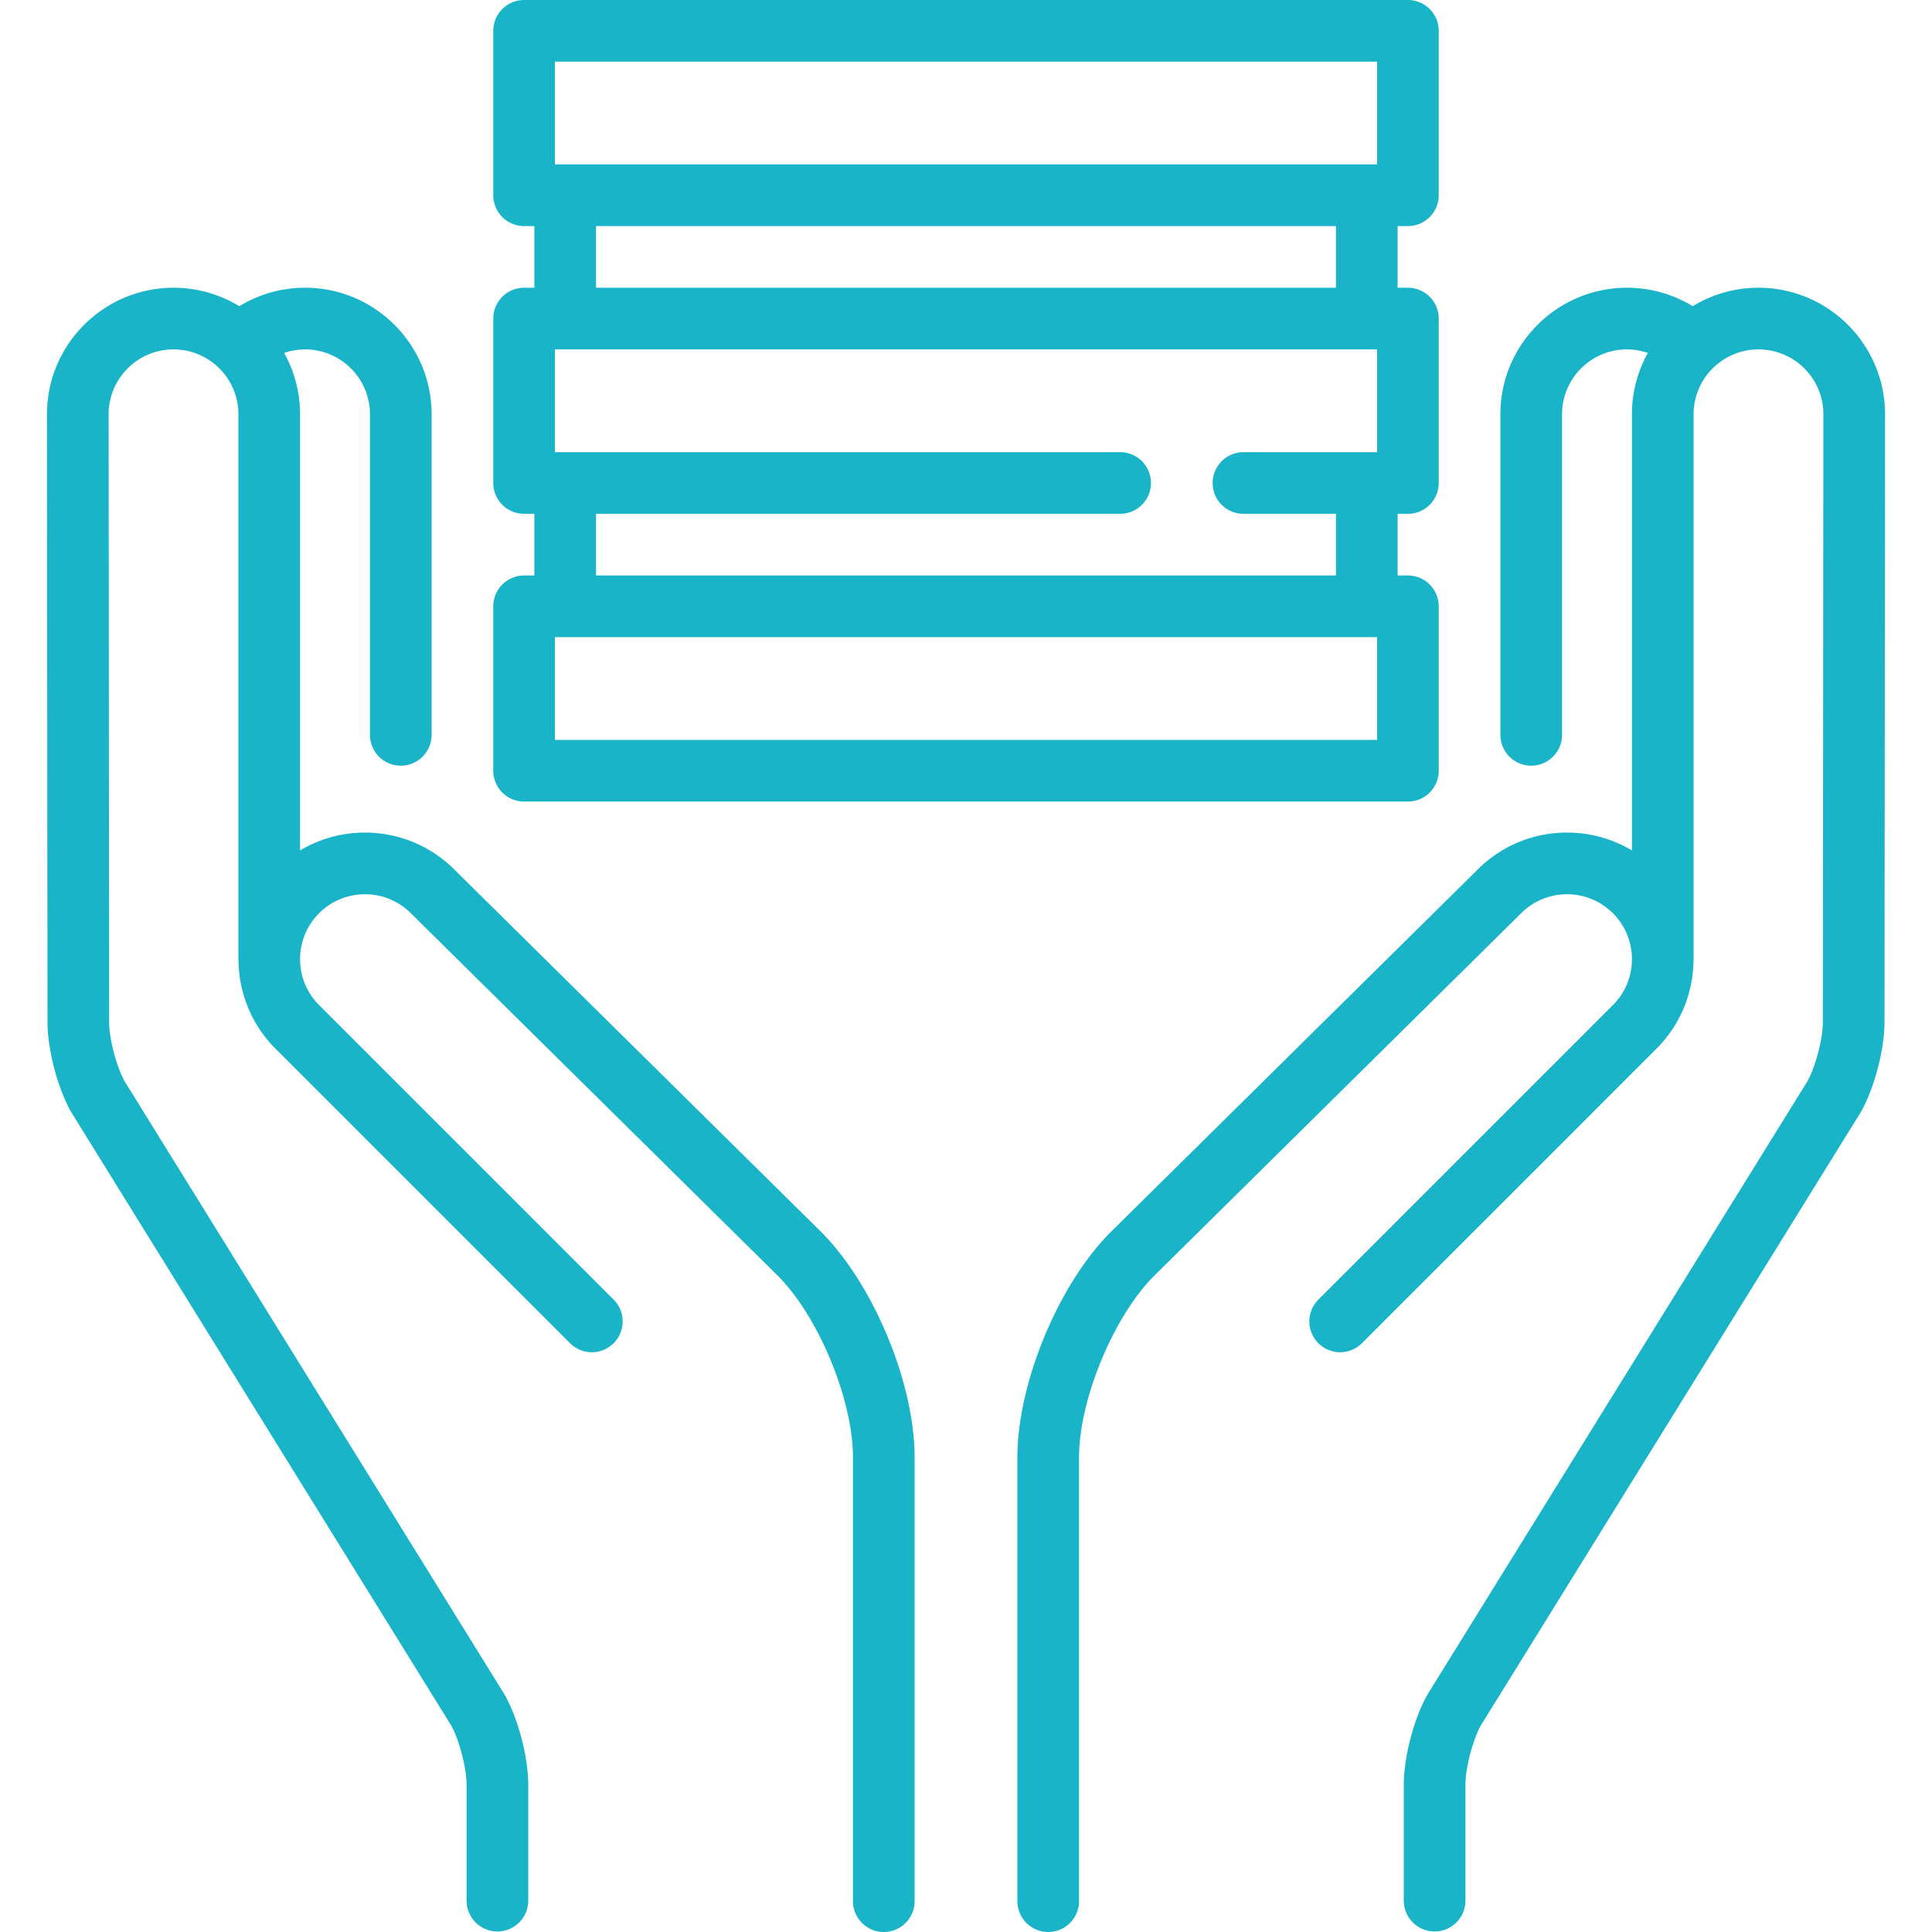 <svg xmlns="http://www.w3.org/2000/svg" width="512" height="512" viewBox="0 0 512 512">
    <path fill="#19b4c7" d="M217.624 326.483l-97.186-96.012c-6.335-6.335-14.758-9.824-23.716-9.824-6.154 0-12.055 1.646-17.2 4.731V109.796c0-5.9-1.537-11.446-4.222-16.267a17.208 17.208 0 0 1 5.545-.932c9.484 0 17.199 7.716 17.199 17.2v84.951a8.17 8.17 0 0 0 16.34 0v-84.951c0-18.494-15.045-33.54-33.539-33.54a33.387 33.387 0 0 0-17.436 4.891 33.349 33.349 0 0 0-17.424-4.891c-18.494 0-33.54 15.046-33.54 33.547l.142 161.102c.007 7.218 2.679 17.407 6.216 23.7.057.101.115.2.178.298l100.63 162.43c2.122 3.865 4.036 11.226 4.036 15.564v30.789a8.17 8.17 0 0 0 16.34 0v-30.789c0-7.22-2.669-17.412-6.207-23.707a6.869 6.869 0 0 0-.177-.298L32.97 286.462c-2.122-3.868-4.039-11.231-4.044-15.571l-.142-161.095c0-9.484 7.715-17.2 17.199-17.2 9.484 0 17.199 7.716 17.199 17.2v144.392c0 .204.016.403.031.602.149 8.387 3.408 16.728 9.793 23.114l78.059 78.059a8.17 8.17 0 0 0 11.554 0 8.17 8.17 0 0 0 0-11.554l-78.058-78.06a17.09 17.09 0 0 1-5.038-12.163c0-4.594 1.79-8.913 5.038-12.162s7.568-5.038 12.162-5.038c4.594 0 8.913 1.79 12.196 5.073l97.186 96.012c10.808 10.808 19.938 32.851 19.938 48.136V503.83a8.17 8.17 0 0 0 16.34 0V386.207c0-19.606-10.86-45.825-24.759-59.724zM466.017 76.255a33.342 33.342 0 0 0-17.423 4.891 33.395 33.395 0 0 0-17.436-4.891c-18.494 0-33.54 15.046-33.54 33.54v84.951a8.17 8.17 0 0 0 16.34 0v-84.951c0-9.484 7.716-17.2 17.199-17.2 1.912 0 3.777.331 5.544.932a33.326 33.326 0 0 0-4.222 16.267v115.582c-5.145-3.084-11.046-4.731-17.2-4.731-8.959 0-17.382 3.489-23.681 9.789l-97.256 96.082c-13.864 13.864-24.724 40.083-24.724 59.689V503.83a8.17 8.17 0 0 0 16.34 0V386.207c0-15.284 9.13-37.327 19.903-48.1l97.256-96.082a17.09 17.09 0 0 1 12.162-5.038 17.09 17.09 0 0 1 12.162 5.038 17.09 17.09 0 0 1 5.038 12.162c0 4.595-1.79 8.914-5.038 12.163l-78.059 78.059a8.17 8.17 0 0 0 0 11.554 8.17 8.17 0 0 0 11.554 0l78.059-78.059c6.386-6.386 9.644-14.727 9.793-23.114.014-.199.031-.4.031-.602V109.796c0-9.484 7.716-17.2 17.199-17.2 9.484 0 17.2 7.716 17.2 17.192l-.142 161.104c-.003 4.34-1.922 11.703-4.045 15.571l-100.63 162.429c-.061.098-.12.198-.177.298-3.539 6.294-6.207 16.485-6.207 23.707v30.789a8.17 8.17 0 0 0 16.34 0v-30.789c0-4.339 1.914-11.699 4.035-15.564l100.63-162.43c.061-.098.12-.198.178-.298 3.538-6.294 6.21-16.483 6.216-23.7l.142-161.11c-.002-18.493-15.047-33.54-33.541-33.54z"/>
    <path fill="#19b4c7" d="M373.106 59.915a8.17 8.17 0 0 0 8.17-8.17V8.17a8.17 8.17 0 0 0-8.17-8.17H138.894a8.17 8.17 0 0 0-8.17 8.17v43.574a8.17 8.17 0 0 0 8.17 8.17h2.723v16.34h-2.723a8.17 8.17 0 0 0-8.17 8.17V128a8.17 8.17 0 0 0 8.17 8.17h2.723v16.34h-2.723a8.17 8.17 0 0 0-8.17 8.17v43.574a8.17 8.17 0 0 0 8.17 8.17h234.213a8.17 8.17 0 0 0 8.17-8.17V160.68a8.17 8.17 0 0 0-8.17-8.17h-2.723v-16.34h2.723a8.17 8.17 0 0 0 8.17-8.17V84.426a8.17 8.17 0 0 0-8.17-8.17h-2.723v-16.34h2.722zm-8.17 136.17H147.064v-27.234h217.872v27.234zm0-76.255h-35.404a8.17 8.17 0 0 0 0 16.34h24.511v16.34H157.957v-16.34h138.894a8.17 8.17 0 0 0 0-16.34H147.064V92.596h217.872v27.234zM157.957 76.255v-16.34h196.085v16.34H157.957zm206.979-32.681H147.064V16.34h217.872v27.234z"/>
</svg>

